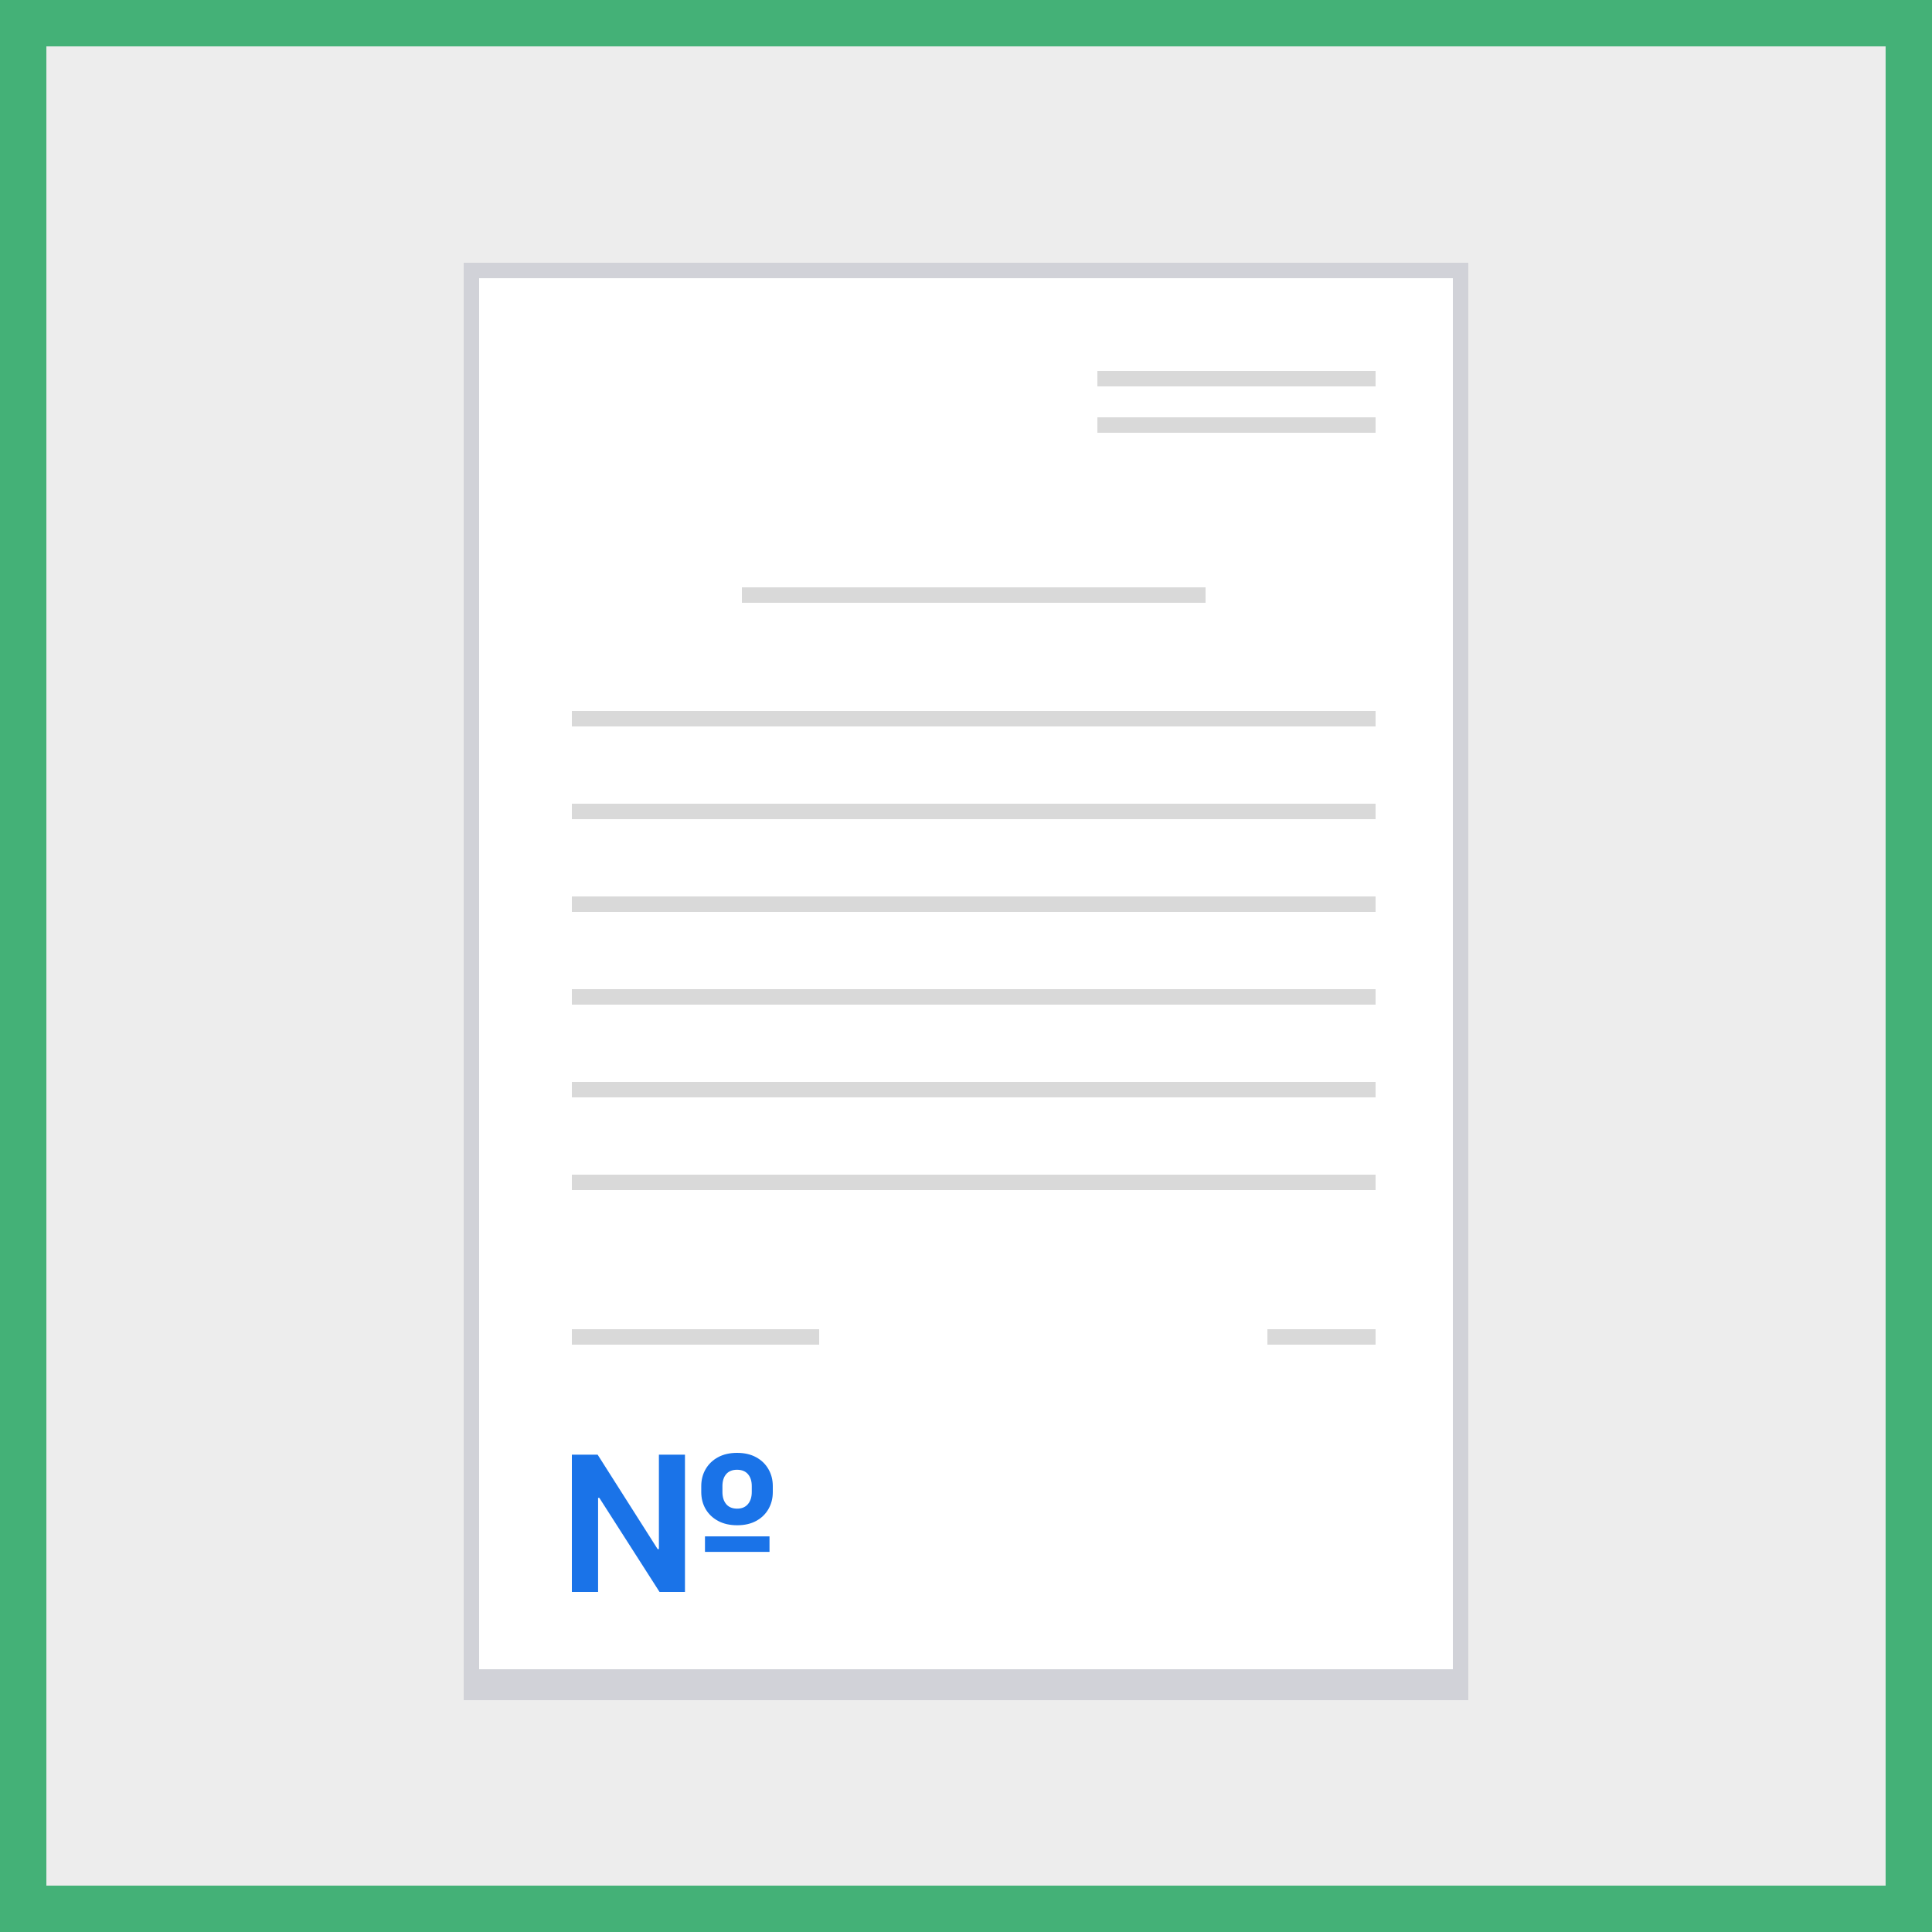 <svg width="125" height="125" viewBox="0 0 125 125" fill="none" xmlns="http://www.w3.org/2000/svg">
<rect x="0" y="0" width="125" height="125" fill="#333333" stroke="none"/>
<rect x="1.5" y="1.5" width="122" height="122" fill="#EDEDED"/>
<rect x="30" y="17" width="65" height="93" fill="#D1D2D8"/>
<rect x="31" y="18" width="63" height="90" fill="white"/>
<rect x="48" y="38" width="30" height="1" fill="#D9D9D9"/>
<rect x="37" y="46" width="52" height="1" fill="#D9D9D9"/>
<rect x="37" y="52" width="52" height="1" fill="#D9D9D9"/>
<rect x="37" y="58" width="52" height="1" fill="#D9D9D9"/>
<rect x="37" y="64" width="52" height="1" fill="#D9D9D9"/>
<rect x="37" y="70" width="52" height="1" fill="#D9D9D9"/>
<rect x="37" y="76" width="52" height="1" fill="#D9D9D9"/>
<rect x="37" y="86" width="16" height="1" fill="#D9D9D9"/>
<rect x="82" y="86" width="7" height="1" fill="#D9D9D9"/>
<rect x="71" y="27" width="18" height="1" fill="#D9D9D9"/>
<rect x="71" y="24" width="18" height="1" fill="#D9D9D9"/>
<path d="M37 103V94.117H38.667L42.55 100.228H42.631V94.117H44.317V103H42.673L38.776 96.91H38.696V103H37ZM45.612 100.406V99.404H49.787V100.406H45.612ZM47.695 98.684C47.219 98.684 46.807 98.59 46.457 98.402C46.111 98.215 45.843 97.959 45.654 97.635C45.465 97.311 45.371 96.944 45.371 96.533V96.151C45.371 95.744 45.465 95.378 45.654 95.054C45.843 94.727 46.111 94.47 46.457 94.282C46.803 94.094 47.213 94 47.685 94C48.164 94 48.575 94.094 48.918 94.282C49.265 94.47 49.531 94.727 49.717 95.054C49.906 95.378 50 95.744 50 96.151V96.533C50 96.941 49.907 97.306 49.721 97.63C49.539 97.954 49.274 98.212 48.928 98.402C48.584 98.59 48.173 98.684 47.695 98.684ZM47.695 97.609C47.994 97.609 48.225 97.512 48.389 97.318C48.556 97.121 48.639 96.86 48.639 96.533V96.151C48.639 95.828 48.558 95.57 48.394 95.379C48.23 95.188 47.994 95.093 47.685 95.093C47.38 95.093 47.145 95.188 46.981 95.379C46.821 95.57 46.741 95.828 46.741 96.151V96.533C46.741 96.86 46.822 97.121 46.986 97.318C47.15 97.512 47.386 97.609 47.695 97.609Z" fill="#1A73E8"/>
<rect x="1.5" y="1.5" width="122" height="122" stroke="#44B177" stroke-width="3"/>
</svg>
